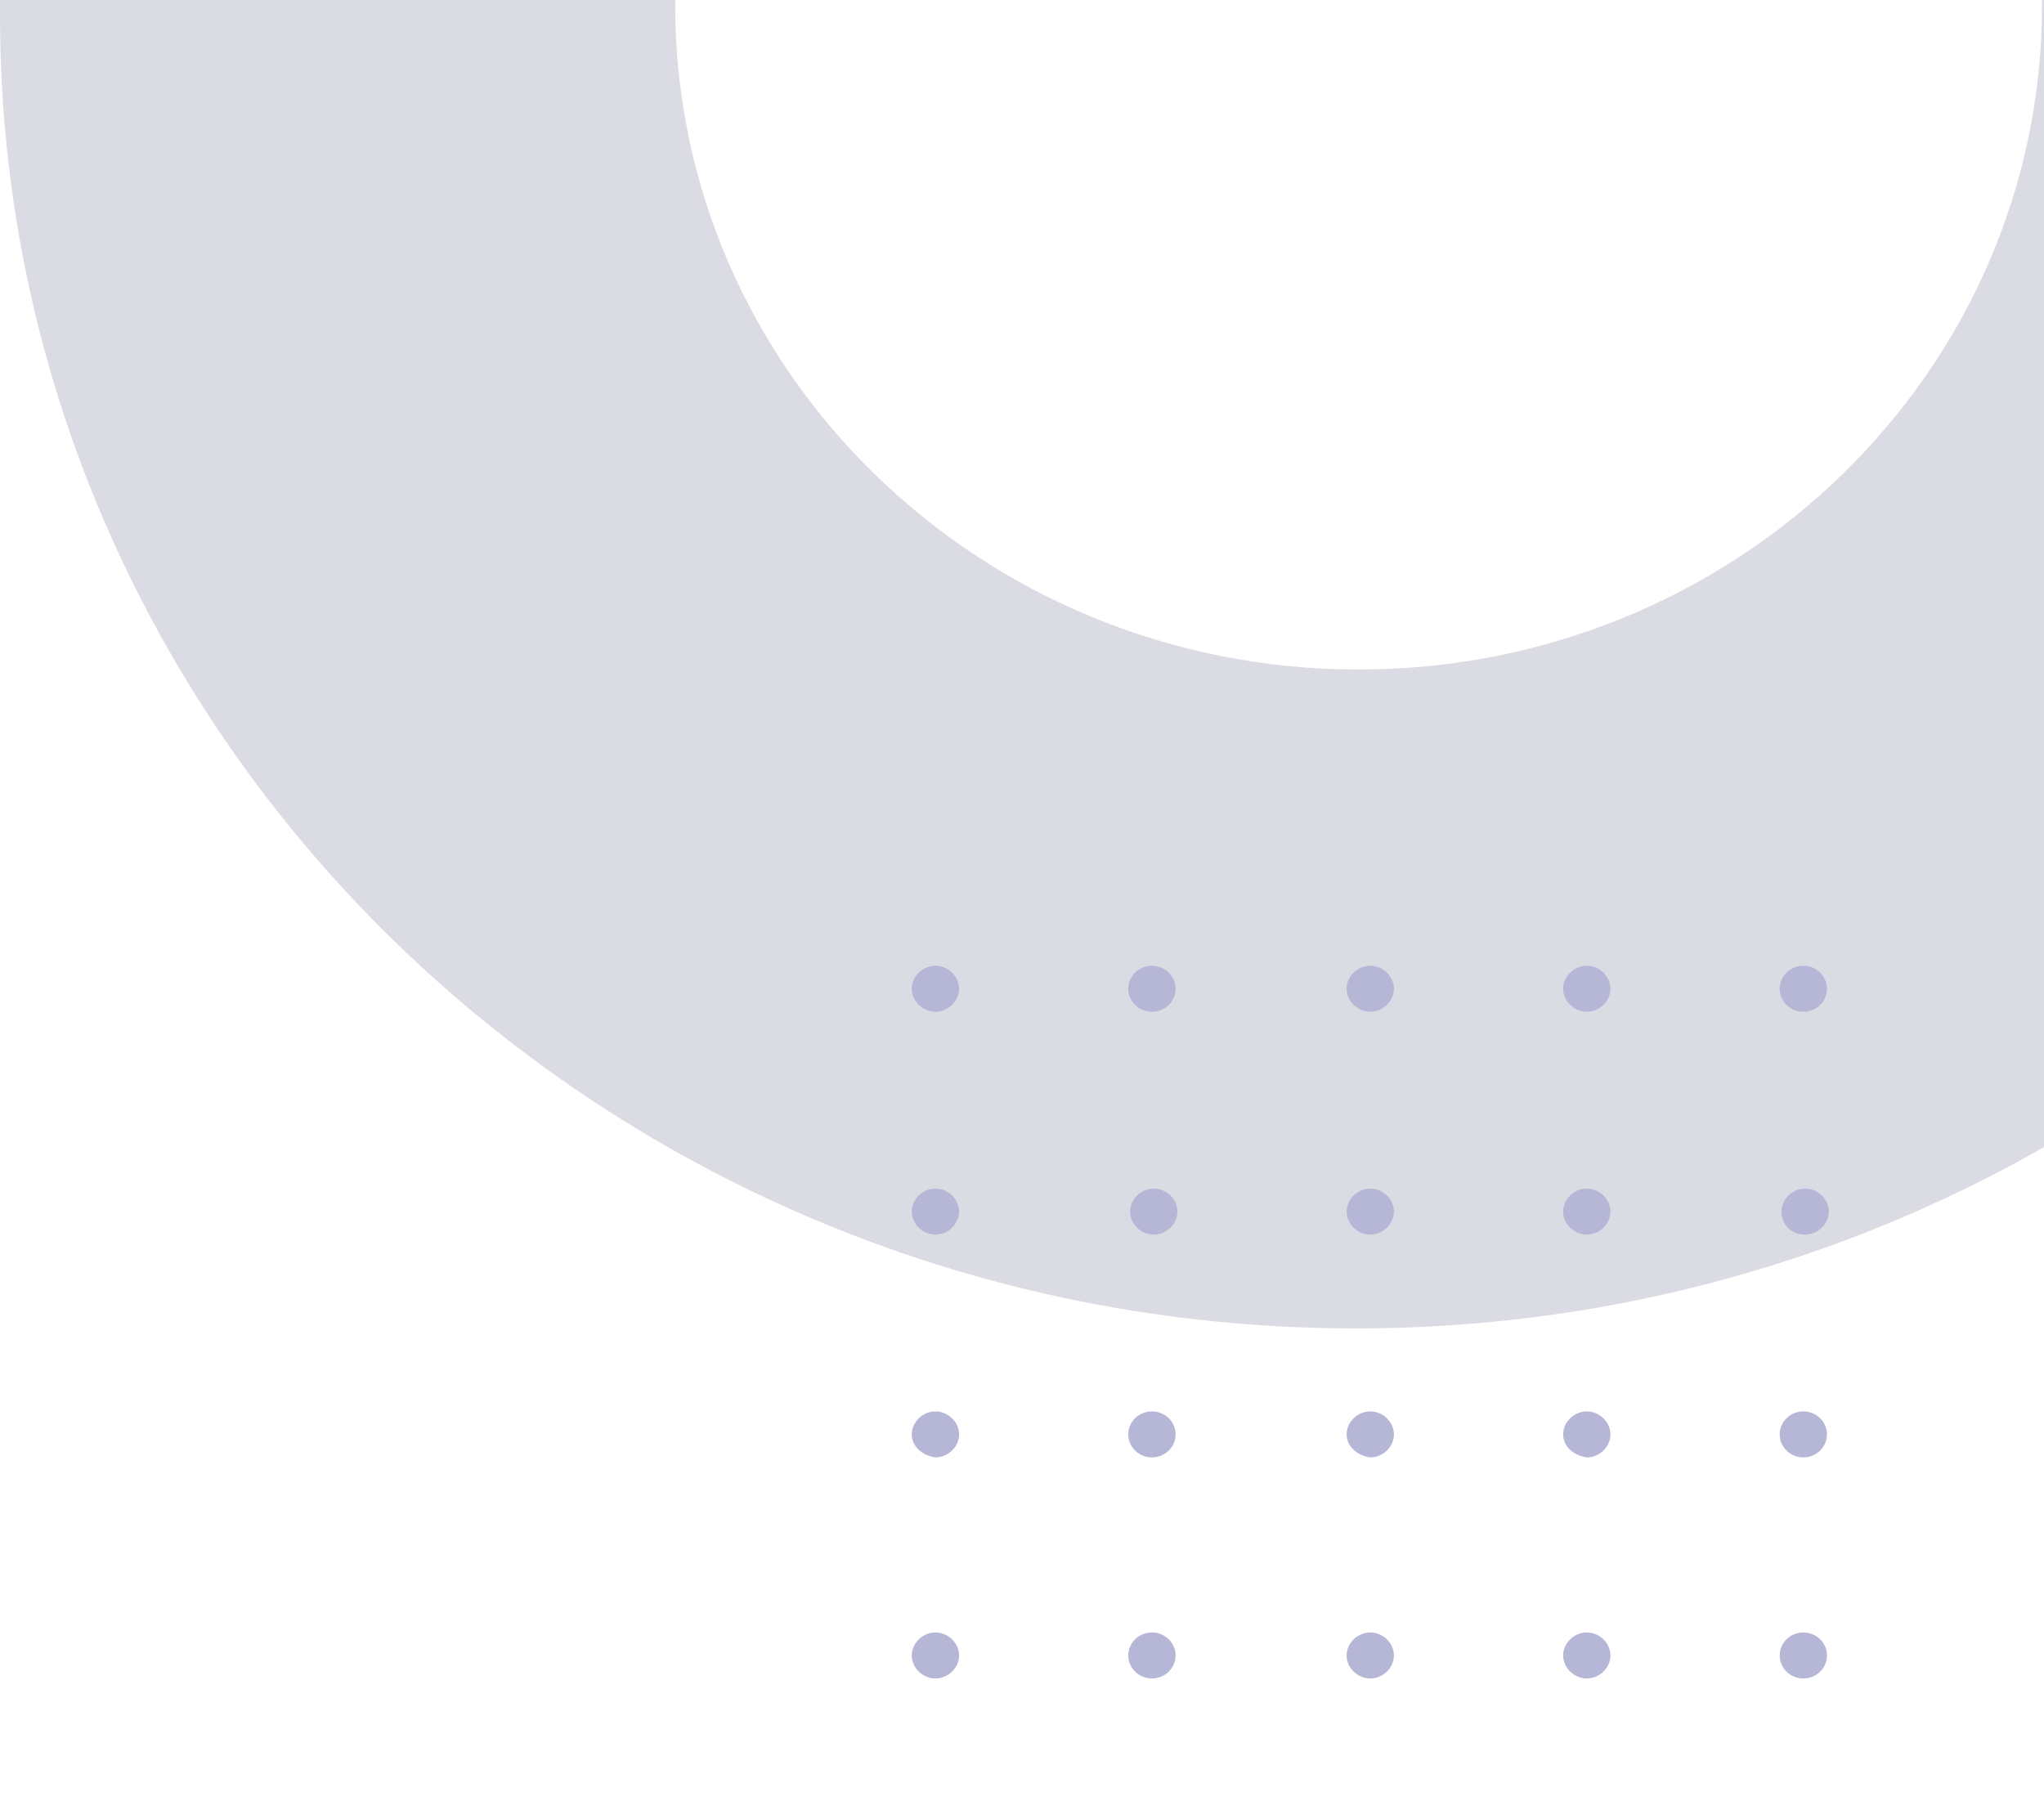 <svg width="177" height="156" viewBox="0 0 177 156" fill="none" xmlns="http://www.w3.org/2000/svg">
<g opacity="0.6" clip-path="url(#clip0_1608_9964)">
<path opacity="0.3" d="M117.412 115.045C182.507 115.045 235.294 63.735 235.294 0.461C235.294 0.23 235.294 0 235.294 0L176.826 0C176.826 0.23 176.826 0.461 176.826 0.461C176.826 32.213 150.315 57.983 117.649 57.983C84.982 57.983 58.471 32.213 58.471 0.461C58.471 0.231 58.471 0 58.471 0L0.003 0C0.003 0.231 0.003 0.461 0.003 0.461C-0.47 63.735 52.316 115.045 117.412 115.045Z" fill="#373765"/>
<path d="M156.159 141.377C155.028 141.377 154.111 142.269 154.111 143.368C154.111 144.468 155.028 145.359 156.159 145.359C157.29 145.359 158.207 144.468 158.207 143.368C158.207 142.269 157.29 141.377 156.159 141.377Z" fill="#8585BC"/>
<path d="M135.361 143.368C135.361 142.296 136.306 141.377 137.409 141.377C138.512 141.377 139.457 142.296 139.457 143.368C139.457 144.44 138.512 145.359 137.409 145.359C136.306 145.359 135.361 144.44 135.361 143.368Z" fill="#8585BC"/>
<path d="M116.61 143.368C116.61 142.296 117.556 141.377 118.659 141.377C119.761 141.377 120.707 142.296 120.707 143.368C120.707 144.44 119.761 145.359 118.659 145.359C117.556 145.359 116.61 144.44 116.61 143.368Z" fill="#8585BC"/>
<path d="M99.751 141.377C98.62 141.377 97.703 142.269 97.703 143.368C97.703 144.468 98.62 145.359 99.751 145.359C100.882 145.359 101.8 144.468 101.8 143.368C101.8 142.269 100.882 141.377 99.751 141.377Z" fill="#8585BC"/>
<path d="M78.955 143.368C78.955 142.296 79.9 141.377 81.003 141.377C82.106 141.377 83.052 142.296 83.052 143.368C83.052 144.44 82.106 145.359 81.003 145.359C79.9 145.359 78.955 144.44 78.955 143.368Z" fill="#8585BC"/>
<path d="M156.159 122.233C155.028 122.233 154.111 123.125 154.111 124.224C154.111 125.324 155.028 126.215 156.159 126.215C157.29 126.215 158.207 125.324 158.207 124.224C158.207 123.125 157.29 122.233 156.159 122.233Z" fill="#8585BC"/>
<path d="M135.361 124.224C135.361 123.152 136.306 122.233 137.409 122.233C138.512 122.233 139.457 123.152 139.457 124.224C139.457 125.296 138.512 126.215 137.409 126.215C136.306 126.062 135.361 125.296 135.361 124.224Z" fill="#8585BC"/>
<path d="M116.61 124.224C116.61 123.152 117.556 122.233 118.659 122.233C119.761 122.233 120.707 123.152 120.707 124.224C120.707 125.296 119.761 126.215 118.659 126.215C117.556 126.062 116.61 125.296 116.61 124.224Z" fill="#8585BC"/>
<path d="M99.751 122.233C98.62 122.233 97.703 123.125 97.703 124.224C97.703 125.324 98.62 126.215 99.751 126.215C100.882 126.215 101.8 125.324 101.8 124.224C101.8 123.125 100.882 122.233 99.751 122.233Z" fill="#8585BC"/>
<path d="M78.955 124.224C78.955 123.152 79.9 122.233 81.003 122.233C82.106 122.233 83.052 123.152 83.052 124.224C83.052 125.296 82.106 126.215 81.003 126.215C79.9 126.062 78.955 125.296 78.955 124.224Z" fill="#8585BC"/>
<path d="M154.268 104.927C154.268 103.855 155.213 102.936 156.316 102.936C157.419 102.936 158.364 103.855 158.364 104.927C158.364 105.999 157.419 106.918 156.316 106.918C155.056 106.918 154.268 105.999 154.268 104.927Z" fill="#8585BC"/>
<path d="M135.361 104.927C135.361 103.855 136.306 102.936 137.409 102.936C138.512 102.936 139.457 103.855 139.457 104.927C139.457 105.999 138.512 106.918 137.409 106.918C136.306 106.918 135.361 105.999 135.361 104.927Z" fill="#8585BC"/>
<path d="M116.61 104.927C116.61 103.855 117.556 102.936 118.659 102.936C119.762 102.936 120.707 103.855 120.707 104.927C120.707 105.999 119.762 106.918 118.659 106.918C117.556 106.918 116.61 105.999 116.61 104.927Z" fill="#8585BC"/>
<path d="M97.86 104.927C97.86 103.855 98.805 102.936 99.908 102.936C101.011 102.936 101.957 103.855 101.957 104.927C101.957 105.999 101.011 106.918 99.908 106.918C98.805 106.918 97.86 105.999 97.86 104.927Z" fill="#8585BC"/>
<path d="M78.953 104.927C78.953 103.855 79.898 102.936 81.001 102.936C82.104 102.936 83.049 103.855 83.049 104.927C83.049 105.999 82.104 106.918 81.001 106.918C79.898 106.918 78.953 105.999 78.953 104.927Z" fill="#8585BC"/>
<path d="M156.159 83.639C155.028 83.639 154.111 84.53 154.111 85.63C154.111 86.729 155.028 87.621 156.159 87.621C157.29 87.621 158.207 86.729 158.207 85.63C158.207 84.53 157.29 83.639 156.159 83.639Z" fill="#8585BC"/>
<path d="M135.361 85.63C135.361 84.558 136.306 83.639 137.409 83.639C138.512 83.639 139.457 84.558 139.457 85.63C139.457 86.702 138.512 87.621 137.409 87.621C136.306 87.621 135.361 86.702 135.361 85.63Z" fill="#8585BC"/>
<path d="M116.61 85.63C116.61 84.558 117.556 83.639 118.659 83.639C119.761 83.639 120.707 84.558 120.707 85.63C120.707 86.702 119.761 87.621 118.659 87.621C117.556 87.621 116.61 86.702 116.61 85.63Z" fill="#8585BC"/>
<path d="M99.751 83.639C98.62 83.639 97.703 84.53 97.703 85.63C97.703 86.729 98.62 87.621 99.751 87.621C100.882 87.621 101.8 86.729 101.8 85.63C101.8 84.53 100.882 83.639 99.751 83.639Z" fill="#8585BC"/>
<path d="M78.955 85.63C78.955 84.558 79.9 83.639 81.003 83.639C82.106 83.639 83.052 84.558 83.052 85.63C83.052 86.702 82.106 87.621 81.003 87.621C79.9 87.621 78.955 86.702 78.955 85.63Z" fill="#8585BC"/>
</g>
<defs>
<clipPath id="clip0_1608_9964">
<rect width="285" height="156" fill="white" transform="translate(285 156) rotate(180)"/>
</clipPath>
</defs>
</svg>
